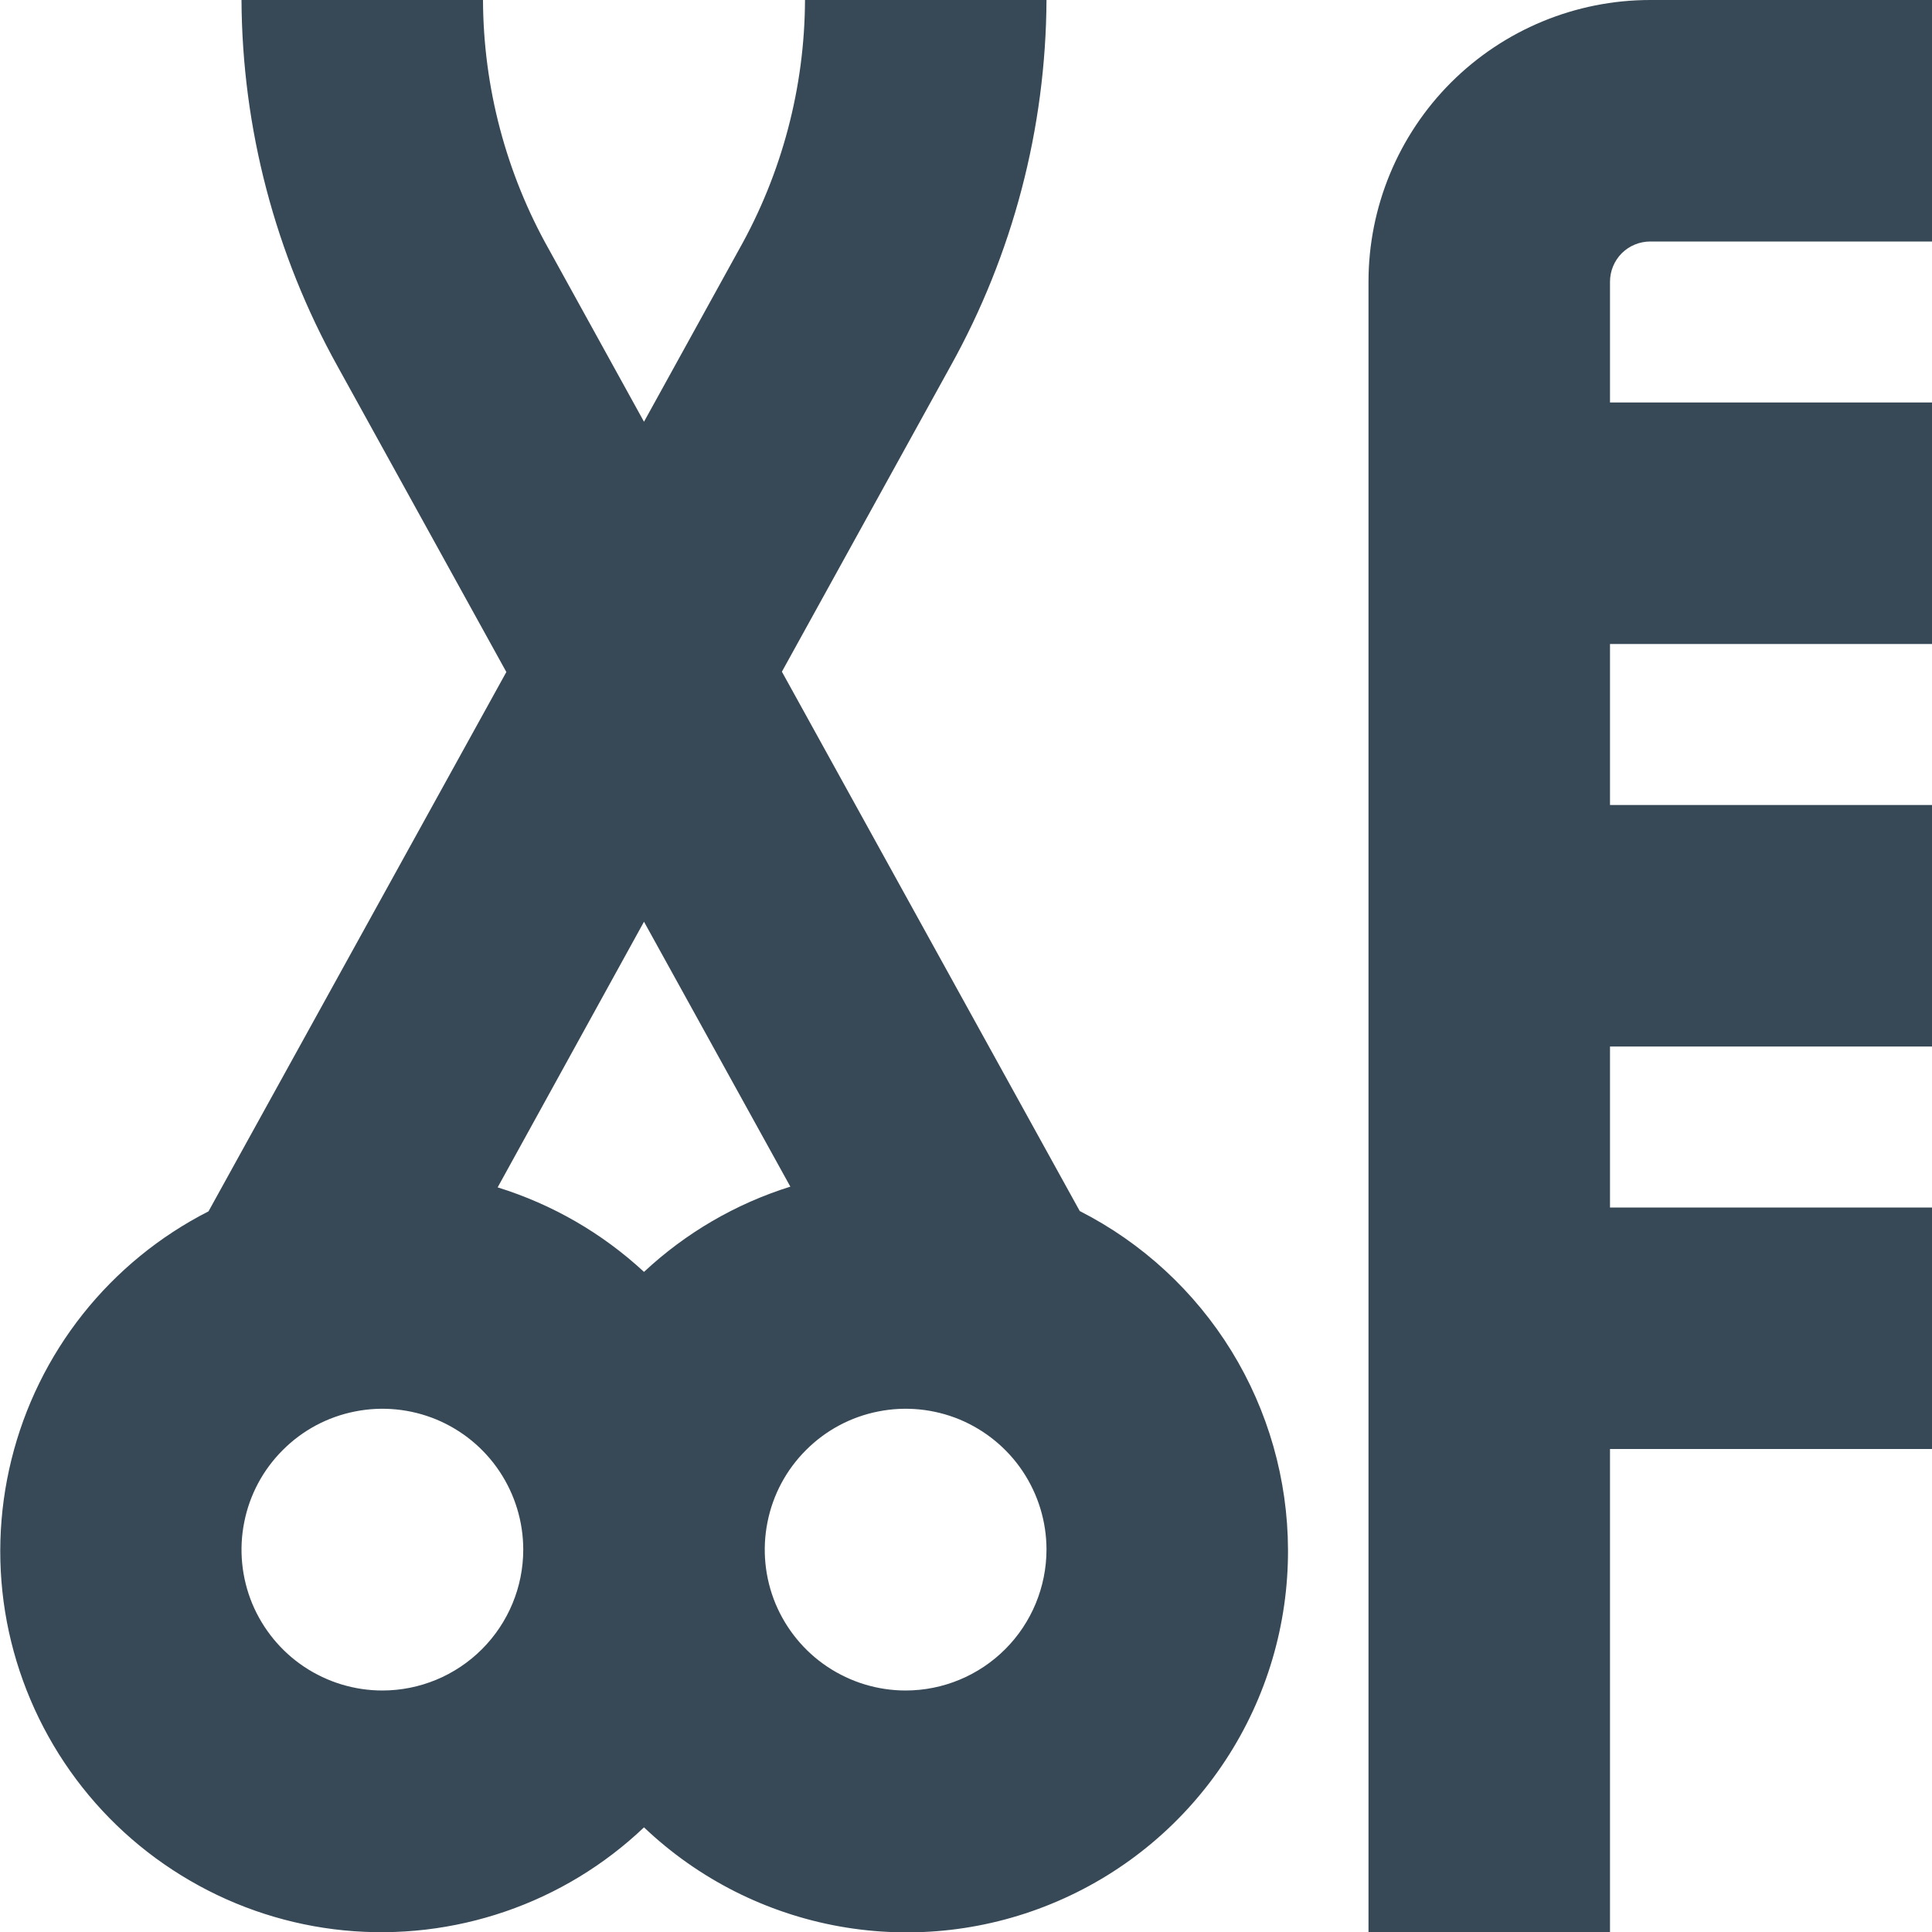 <svg width="24" height="24" viewBox="0 0 24 24" fill="none" xmlns="http://www.w3.org/2000/svg">
<g clip-path="url(#clip0_406_457)">
<path d="M20 3.5V5H24V8H20V10H24V13H20V15H24V18H20V24H17V3.5C17 2.572 17.369 1.681 18.025 1.025C18.682 0.369 19.572 0 20.5 0L24 0V3H20.5C20.367 3 20.24 3.053 20.146 3.146C20.053 3.24 20 3.367 20 3.5ZM16 19.25C16.004 20.178 15.735 21.087 15.226 21.863C14.717 22.64 13.992 23.25 13.139 23.617C12.287 23.985 11.346 24.094 10.432 23.931C9.518 23.768 8.673 23.34 8 22.7C7.508 23.168 6.92 23.525 6.278 23.745C5.635 23.966 4.952 24.046 4.276 23.98C3.6 23.914 2.946 23.703 2.359 23.361C1.771 23.02 1.264 22.556 0.872 22.001C0.48 21.446 0.212 20.814 0.085 20.146C-0.041 19.478 -0.021 18.791 0.142 18.132C0.305 17.472 0.608 16.855 1.03 16.323C1.453 15.791 1.985 15.356 2.59 15.048L6.29 8.348L4.193 4.55C3.419 3.158 3.008 1.593 3 0L6 0C6.004 1.086 6.287 2.154 6.82 3.1L8 5.239L9.18 3.1C9.713 2.154 9.996 1.086 10 0L13 0C12.992 1.593 12.582 3.158 11.807 4.55L9.713 8.344L13.413 15.044C14.189 15.439 14.841 16.041 15.298 16.783C15.754 17.525 15.997 18.379 16 19.25ZM8 11.45L6.182 14.75C6.859 14.96 7.48 15.318 8 15.8C8.519 15.315 9.14 14.953 9.818 14.741L8 11.45ZM6.5 19.25C6.5 18.904 6.397 18.566 6.205 18.278C6.013 17.99 5.74 17.766 5.42 17.633C5.1 17.501 4.748 17.466 4.409 17.534C4.069 17.601 3.757 17.768 3.513 18.013C3.268 18.257 3.101 18.569 3.034 18.909C2.966 19.248 3.001 19.6 3.133 19.92C3.266 20.239 3.49 20.513 3.778 20.705C4.066 20.897 4.404 21 4.75 21C5.214 21 5.659 20.815 5.987 20.487C6.315 20.159 6.5 19.714 6.5 19.25ZM13 19.25C13 18.904 12.897 18.566 12.705 18.278C12.513 17.99 12.239 17.766 11.92 17.633C11.6 17.501 11.248 17.466 10.909 17.534C10.569 17.601 10.257 17.768 10.013 18.013C9.768 18.257 9.601 18.569 9.534 18.909C9.466 19.248 9.501 19.6 9.633 19.92C9.766 20.239 9.99 20.513 10.278 20.705C10.566 20.897 10.904 21 11.25 21C11.714 21 12.159 20.815 12.487 20.487C12.815 20.159 12.999 19.714 13 19.25Z" fill="#374957"/>
</g>
<defs>
<clipPath id="clip0_406_457">
<rect width="24" height="24" fill="white"/>
</clipPath>
</defs>
</svg>
